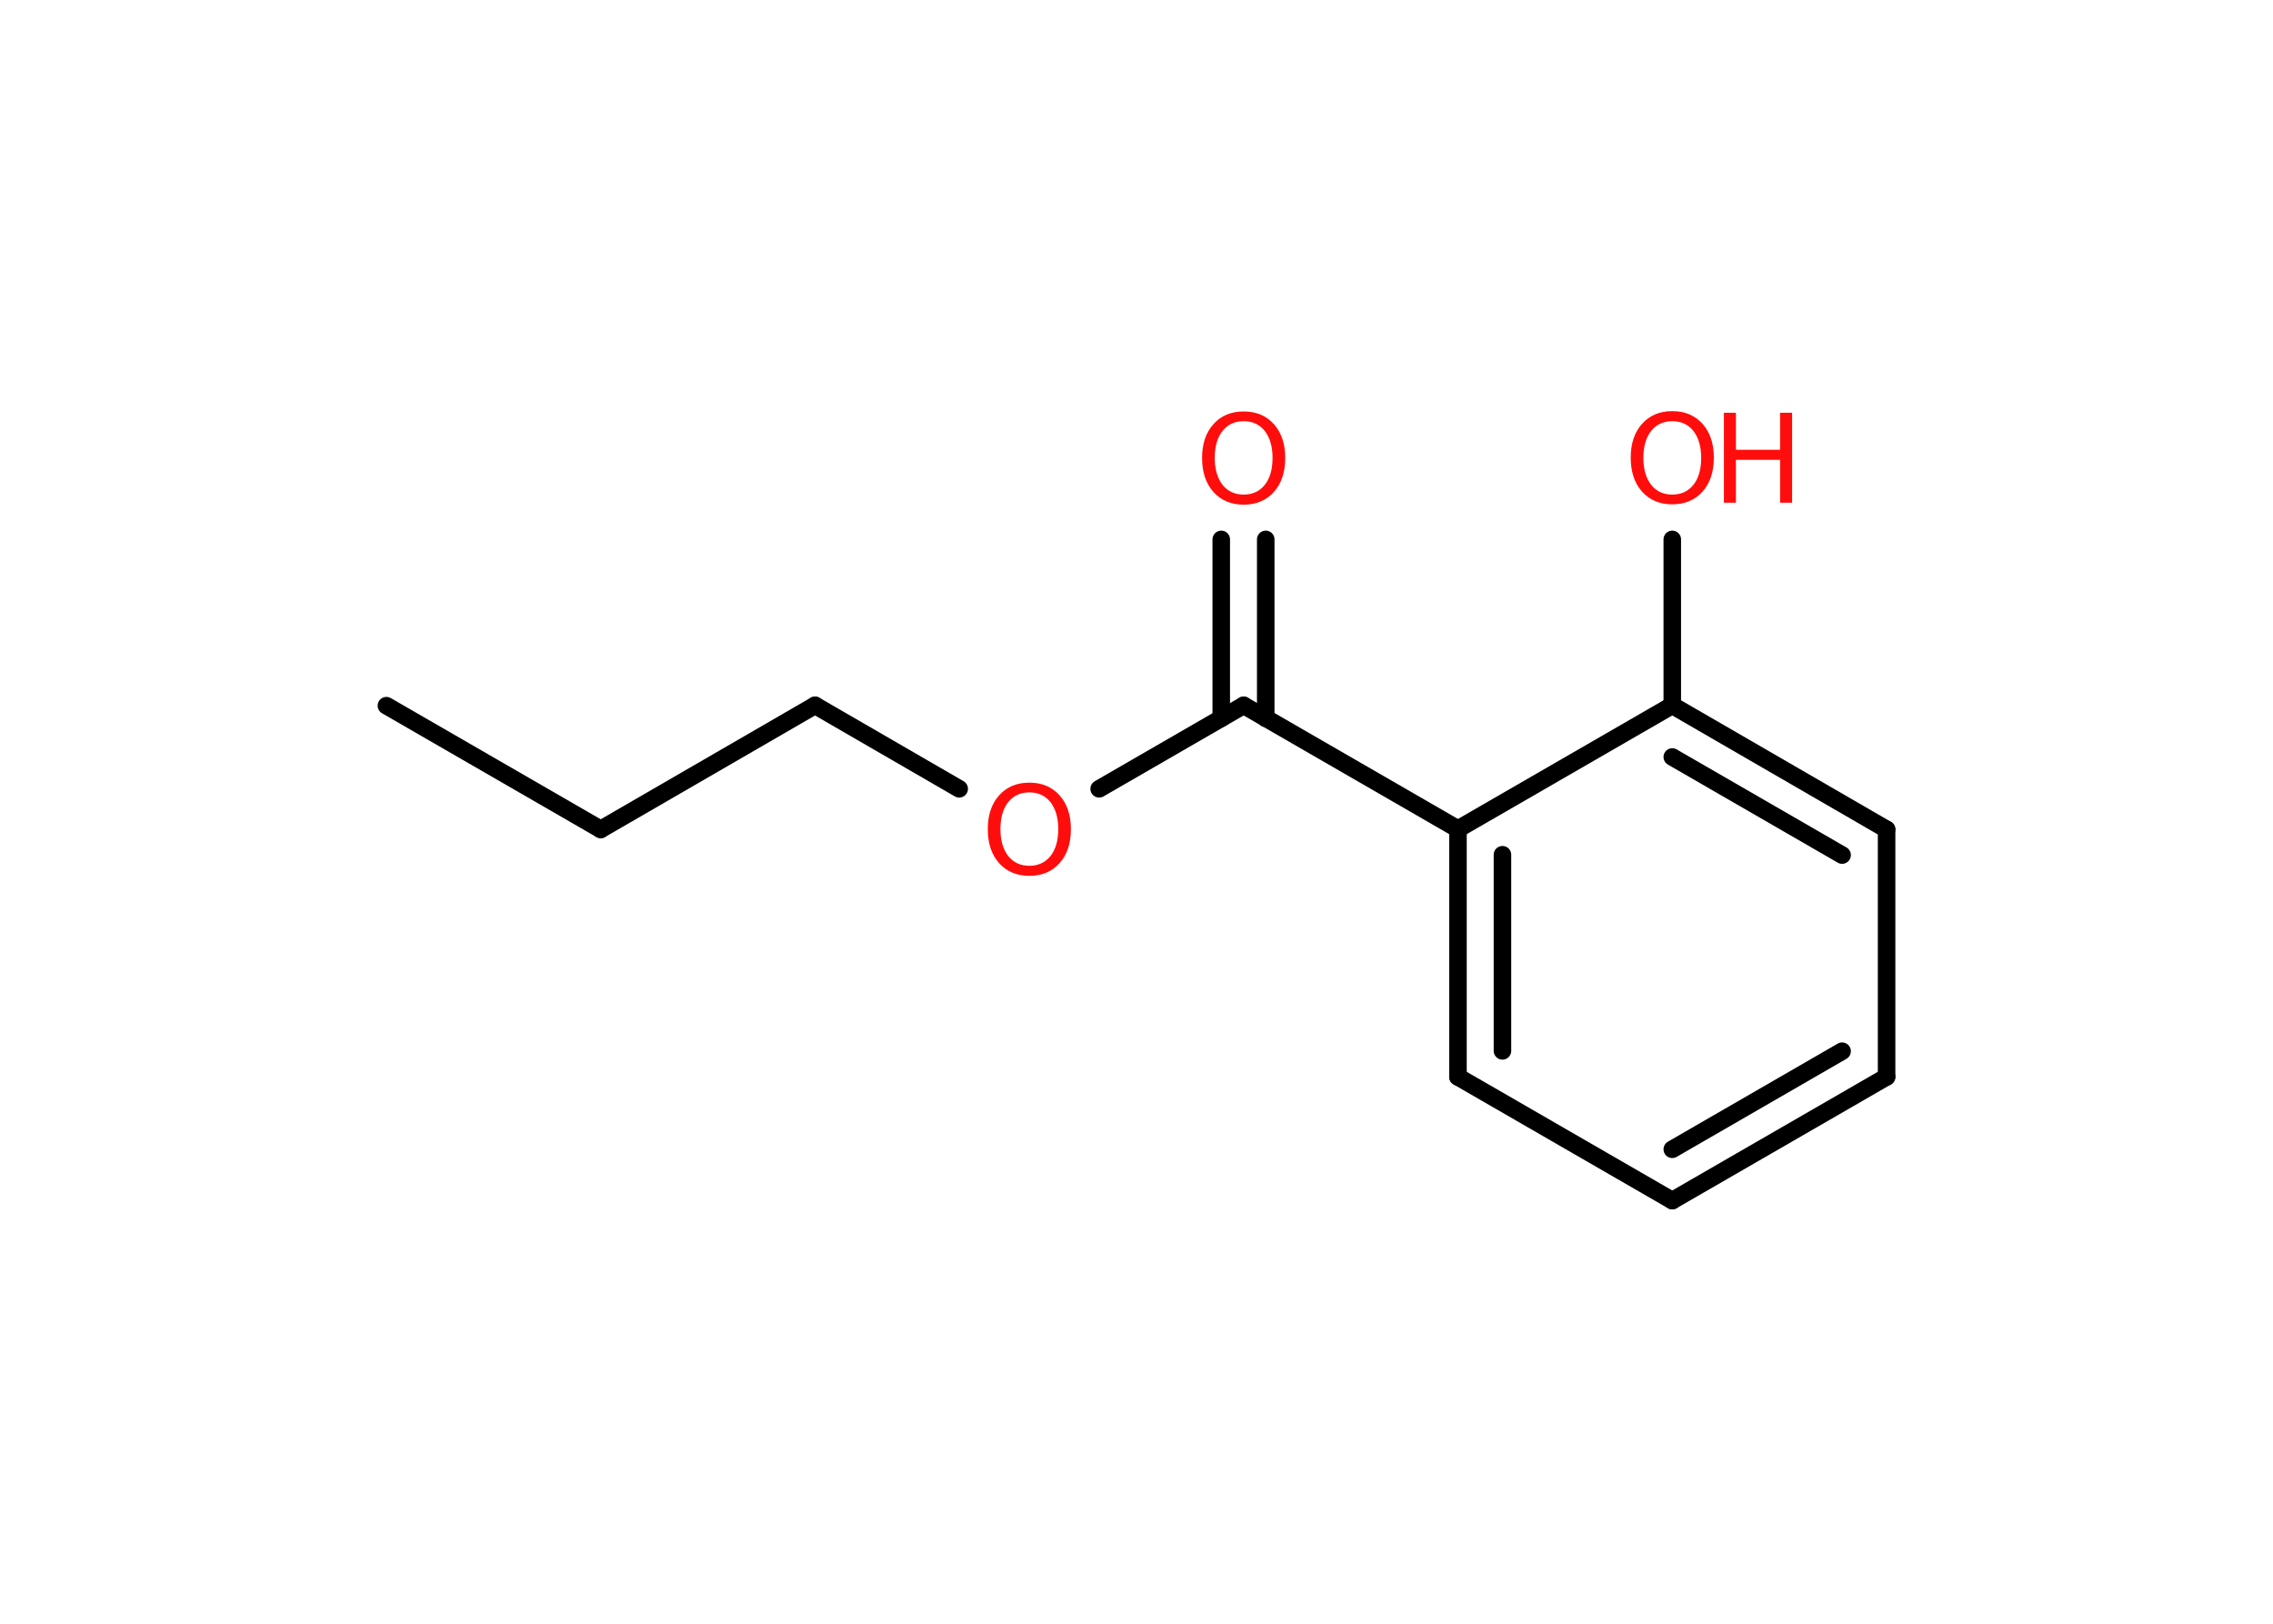 <?xml version='1.0' encoding='UTF-8'?>
<!DOCTYPE svg PUBLIC "-//W3C//DTD SVG 1.1//EN" "http://www.w3.org/Graphics/SVG/1.1/DTD/svg11.dtd">
<svg version='1.2' xmlns='http://www.w3.org/2000/svg' xmlns:xlink='http://www.w3.org/1999/xlink' width='70.0mm' height='50.0mm' viewBox='0 0 70.0 50.0'>
  <desc>Generated by the Chemistry Development Kit (http://github.com/cdk)</desc>
  <g stroke-linecap='round' stroke-linejoin='round' stroke='#000000' stroke-width='.54' fill='#FF0D0D'>
    <rect x='.0' y='.0' width='70.0' height='50.0' fill='#FFFFFF' stroke='none'/>
    <g id='mol1' class='mol'>
      <line id='mol1bnd1' class='bond' x1='11.9' y1='21.73' x2='18.5' y2='25.54'/>
      <line id='mol1bnd2' class='bond' x1='18.5' y1='25.54' x2='25.1' y2='21.72'/>
      <line id='mol1bnd3' class='bond' x1='25.1' y1='21.72' x2='29.54' y2='24.29'/>
      <line id='mol1bnd4' class='bond' x1='33.85' y1='24.29' x2='38.3' y2='21.72'/>
      <g id='mol1bnd5' class='bond'>
        <line x1='37.61' y1='22.12' x2='37.61' y2='16.61'/>
        <line x1='38.98' y1='22.12' x2='38.98' y2='16.61'/>
      </g>
      <line id='mol1bnd6' class='bond' x1='38.3' y1='21.72' x2='44.9' y2='25.53'/>
      <g id='mol1bnd7' class='bond'>
        <line x1='44.9' y1='25.53' x2='44.9' y2='33.16'/>
        <line x1='46.27' y1='26.32' x2='46.27' y2='32.36'/>
      </g>
      <line id='mol1bnd8' class='bond' x1='44.9' y1='33.16' x2='51.5' y2='36.97'/>
      <g id='mol1bnd9' class='bond'>
        <line x1='51.5' y1='36.97' x2='58.1' y2='33.16'/>
        <line x1='51.5' y1='35.39' x2='56.73' y2='32.37'/>
      </g>
      <line id='mol1bnd10' class='bond' x1='58.1' y1='33.16' x2='58.1' y2='25.54'/>
      <g id='mol1bnd11' class='bond'>
        <line x1='58.1' y1='25.54' x2='51.5' y2='21.72'/>
        <line x1='56.73' y1='26.33' x2='51.5' y2='23.31'/>
      </g>
      <line id='mol1bnd12' class='bond' x1='44.9' y1='25.53' x2='51.5' y2='21.72'/>
      <line id='mol1bnd13' class='bond' x1='51.5' y1='21.72' x2='51.5' y2='16.61'/>
      <path id='mol1atm4' class='atom' d='M31.7 24.4q-.41 .0 -.65 .3q-.24 .3 -.24 .83q.0 .52 .24 .83q.24 .3 .65 .3q.41 .0 .65 -.3q.24 -.3 .24 -.83q.0 -.52 -.24 -.83q-.24 -.3 -.65 -.3zM31.7 24.1q.58 .0 .93 .39q.35 .39 .35 1.04q.0 .66 -.35 1.05q-.35 .39 -.93 .39q-.58 .0 -.93 -.39q-.35 -.39 -.35 -1.05q.0 -.65 .35 -1.04q.35 -.39 .93 -.39z' stroke='none'/>
      <path id='mol1atm6' class='atom' d='M38.3 12.97q-.41 .0 -.65 .3q-.24 .3 -.24 .83q.0 .52 .24 .83q.24 .3 .65 .3q.41 .0 .65 -.3q.24 -.3 .24 -.83q.0 -.52 -.24 -.83q-.24 -.3 -.65 -.3zM38.3 12.67q.58 .0 .93 .39q.35 .39 .35 1.04q.0 .66 -.35 1.05q-.35 .39 -.93 .39q-.58 .0 -.93 -.39q-.35 -.39 -.35 -1.05q.0 -.65 .35 -1.04q.35 -.39 .93 -.39z' stroke='none'/>
      <g id='mol1atm13' class='atom'>
        <path d='M51.5 12.97q-.41 .0 -.65 .3q-.24 .3 -.24 .83q.0 .52 .24 .83q.24 .3 .65 .3q.41 .0 .65 -.3q.24 -.3 .24 -.83q.0 -.52 -.24 -.83q-.24 -.3 -.65 -.3zM51.5 12.66q.58 .0 .93 .39q.35 .39 .35 1.04q.0 .66 -.35 1.05q-.35 .39 -.93 .39q-.58 .0 -.93 -.39q-.35 -.39 -.35 -1.05q.0 -.65 .35 -1.04q.35 -.39 .93 -.39z' stroke='none'/>
        <path d='M53.09 12.71h.37v1.14h1.36v-1.14h.37v2.77h-.37v-1.32h-1.36v1.32h-.37v-2.77z' stroke='none'/>
      </g>
    </g>
  </g>
</svg>
